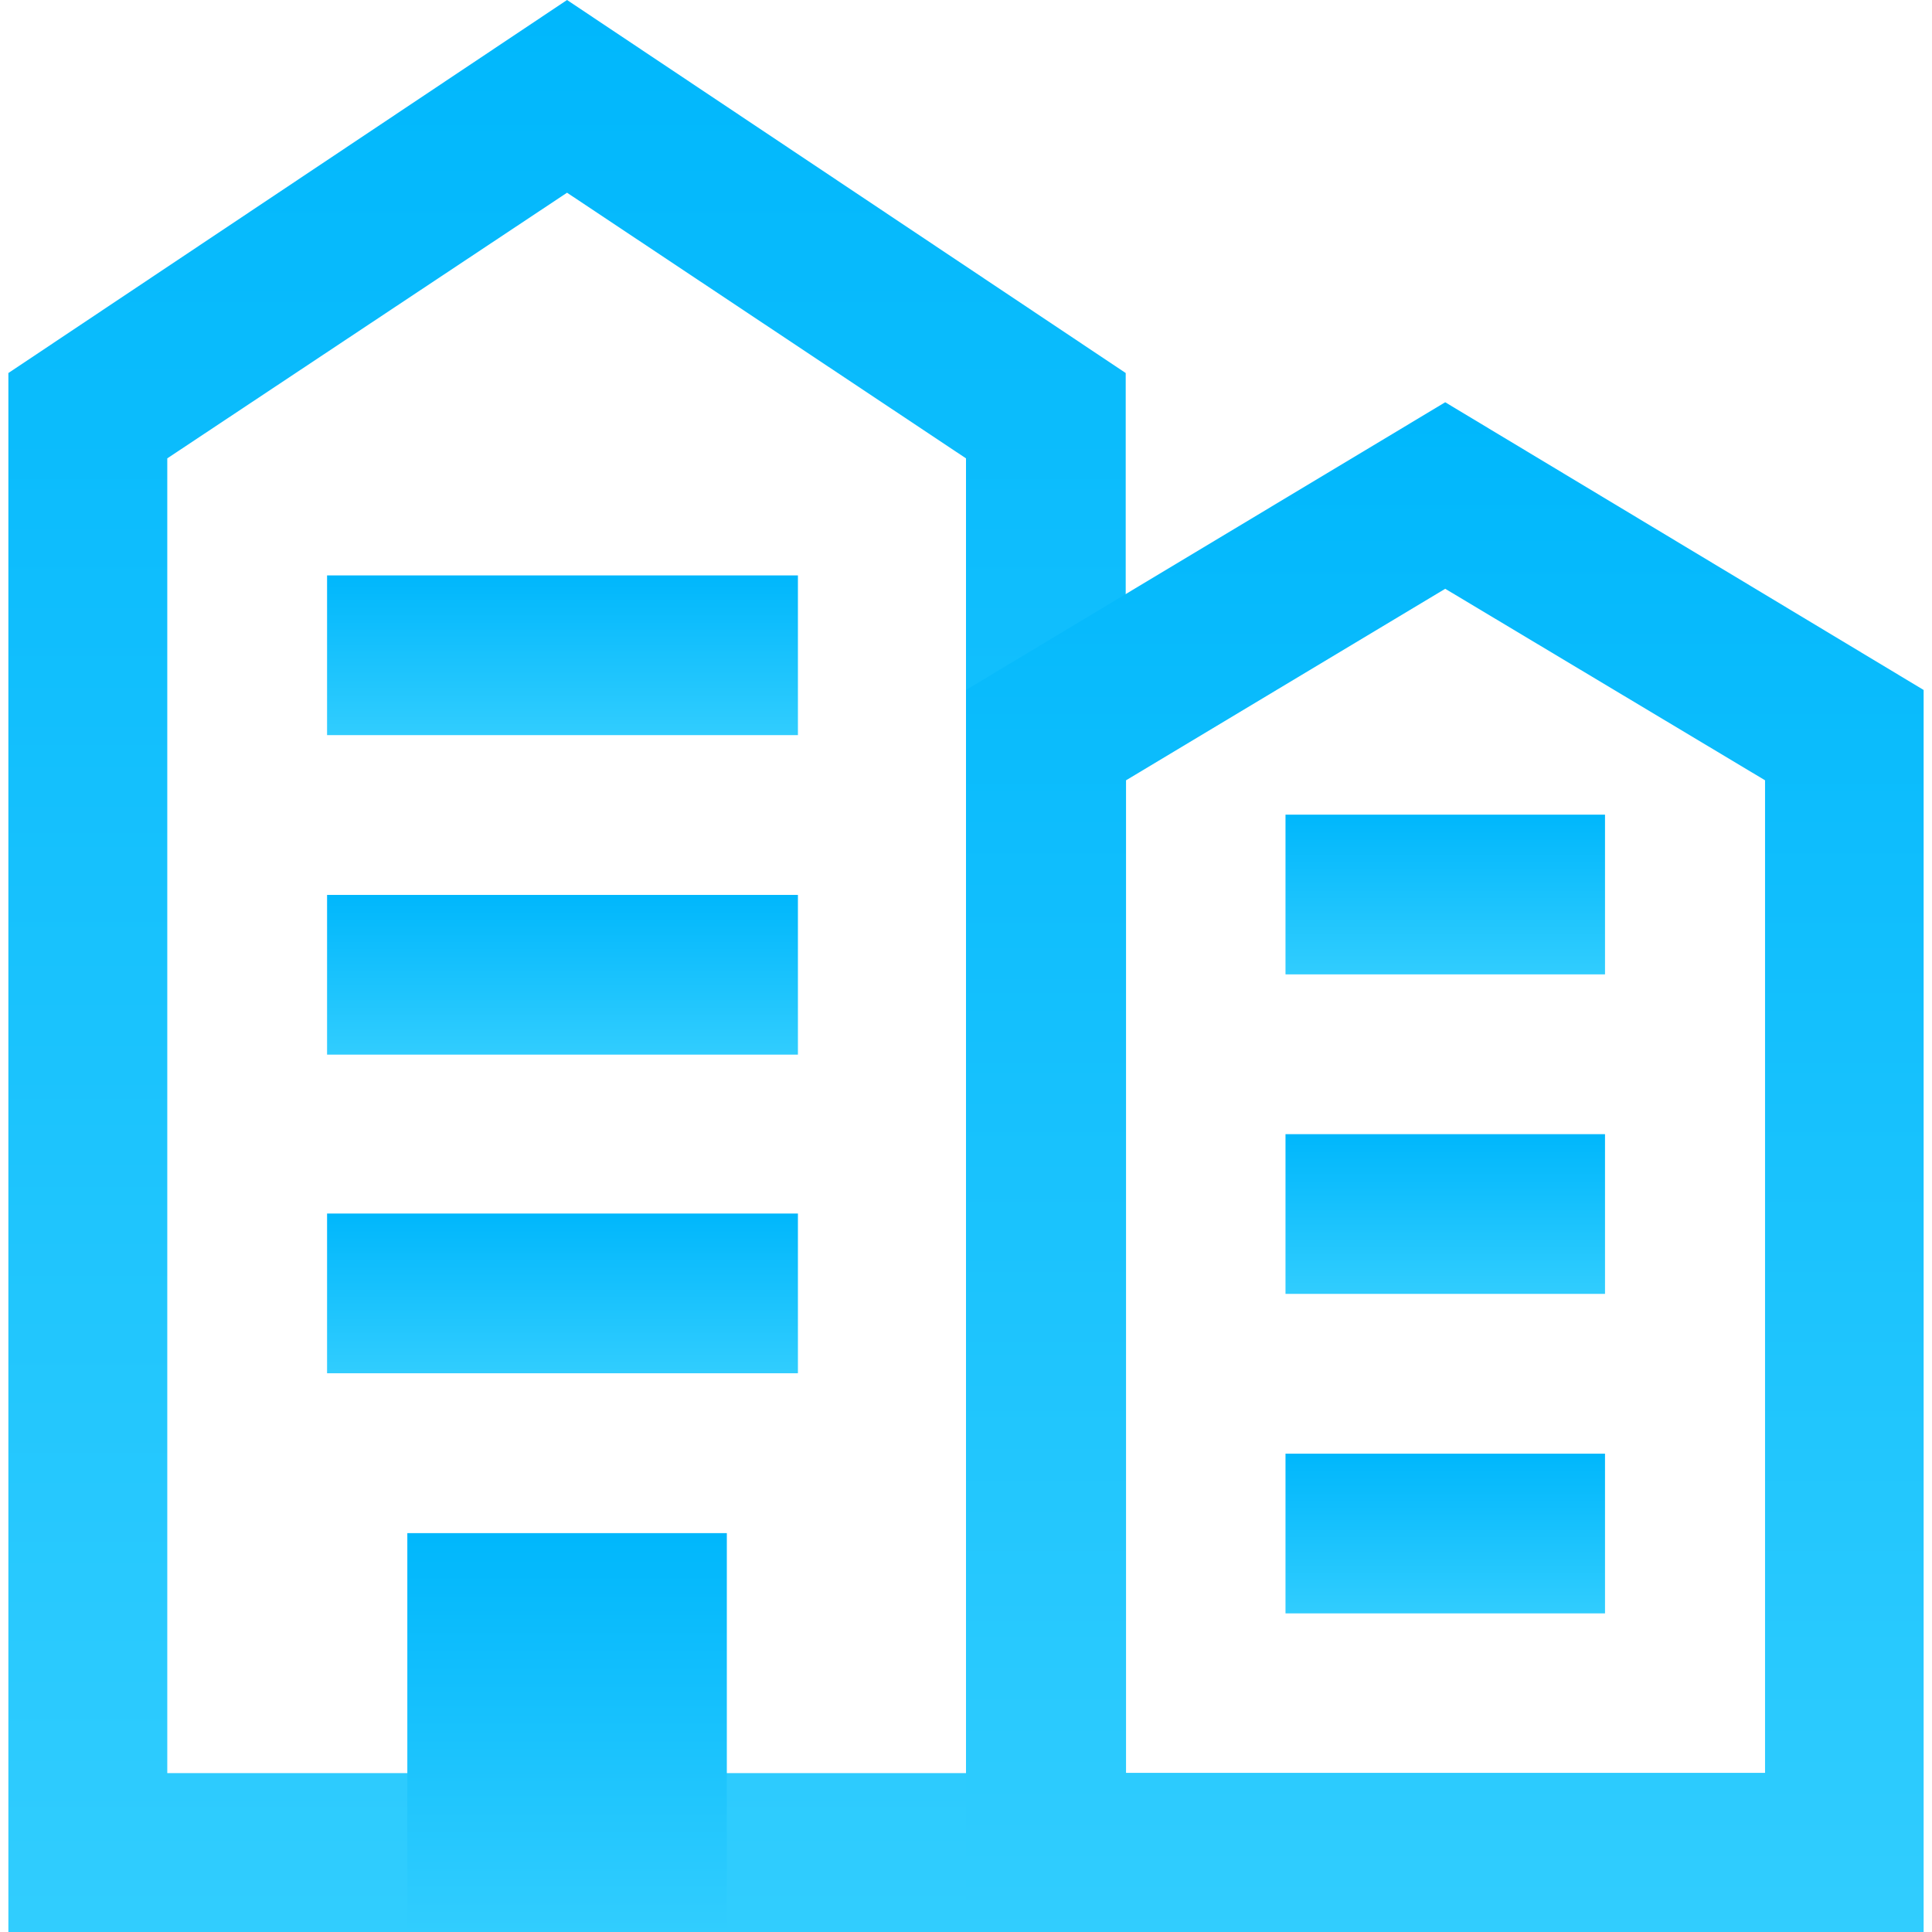 <?xml version="1.0" encoding="UTF-8"?>
<svg width="24px" height="24px" viewBox="0 0 24 24" version="1.1" xmlns="http://www.w3.org/2000/svg" xmlns:xlink="http://www.w3.org/1999/xlink">
    <title>multifloor</title>
    <defs>
        <linearGradient x1="50%" y1="0%" x2="50%" y2="100%" id="linearGradient-1">
            <stop stop-color="#00B7FC" offset="0%"></stop>
            <stop stop-color="#31CDFE" offset="100%"></stop>
        </linearGradient>
        <linearGradient x1="50%" y1="0%" x2="50%" y2="100%" id="linearGradient-2">
            <stop stop-color="#00B7FC" offset="0%"></stop>
            <stop stop-color="#31CDFE" offset="100%"></stop>
        </linearGradient>
        <linearGradient x1="50%" y1="0%" x2="50%" y2="100%" id="linearGradient-3">
            <stop stop-color="#00B7FC" offset="0%"></stop>
            <stop stop-color="#31CDFE" offset="100%"></stop>
        </linearGradient>
        <linearGradient x1="50%" y1="0%" x2="50%" y2="100%" id="linearGradient-4">
            <stop stop-color="#00B7FC" offset="0%"></stop>
            <stop stop-color="#31CDFE" offset="100%"></stop>
        </linearGradient>
        <linearGradient x1="50%" y1="0%" x2="50%" y2="100%" id="linearGradient-5">
            <stop stop-color="#00B7FC" offset="0%"></stop>
            <stop stop-color="#31CDFE" offset="100%"></stop>
        </linearGradient>
    </defs>
    <g id="Page-1" stroke="none" stroke-width="1" fill="none" fill-rule="evenodd">
        <g id="multifloor" transform="translate(0.104, 0)" fill-rule="nonzero">
            <path d="M13.88,24 L0,24 L0,4.634 L6.94,0 L13.88,4.634 L13.88,24 Z M1.974,22.026 L11.896,22.026 L11.896,5.694 L6.94,2.394 L1.974,5.694 L1.974,22.026 Z" id="Контур_4129" fill="url(#linearGradient-1)"></path>
            <polygon id="Контур_4130" fill="url(#linearGradient-2)" points="3.959 7.148 9.808 7.148 9.808 9.132 3.959 9.132"></polygon>
            <polygon id="Контур_4132" fill="url(#linearGradient-2)" points="3.959 11.117 9.808 11.117 9.808 13.101 3.959 13.101"></polygon>
            <polygon id="Контур_4134" fill="url(#linearGradient-2)" points="3.959 15.075 9.808 15.075 9.808 17.059 3.959 17.059"></polygon>
            <polygon id="Контур_4136" fill="url(#linearGradient-3)" points="4.956 19.045 8.925 19.045 8.925 24.001 4.956 24.001"></polygon>
            <path d="M23.792,24 L11.896,24 L11.896,8.571 L17.849,4.997 L23.792,8.571 L23.792,24 Z M13.884,22.023 L21.822,22.023 L21.822,9.693 L17.849,7.314 L13.884,9.693 L13.884,22.023 Z" id="Контур_4137" fill="url(#linearGradient-4)"></path>
            <polygon id="Контур_4138" fill="url(#linearGradient-5)" points="15.865 10.12 19.834 10.12 19.834 12.104 15.865 12.104"></polygon>
            <polygon id="Контур_4139" fill="url(#linearGradient-5)" points="15.865 14.089 19.834 14.089 19.834 16.073 15.865 16.073"></polygon>
            <polygon id="Контур_4140" fill="url(#linearGradient-5)" points="15.865 18.058 19.834 18.058 19.834 20.042 15.865 20.042"></polygon>
        </g>
    </g>
</svg>